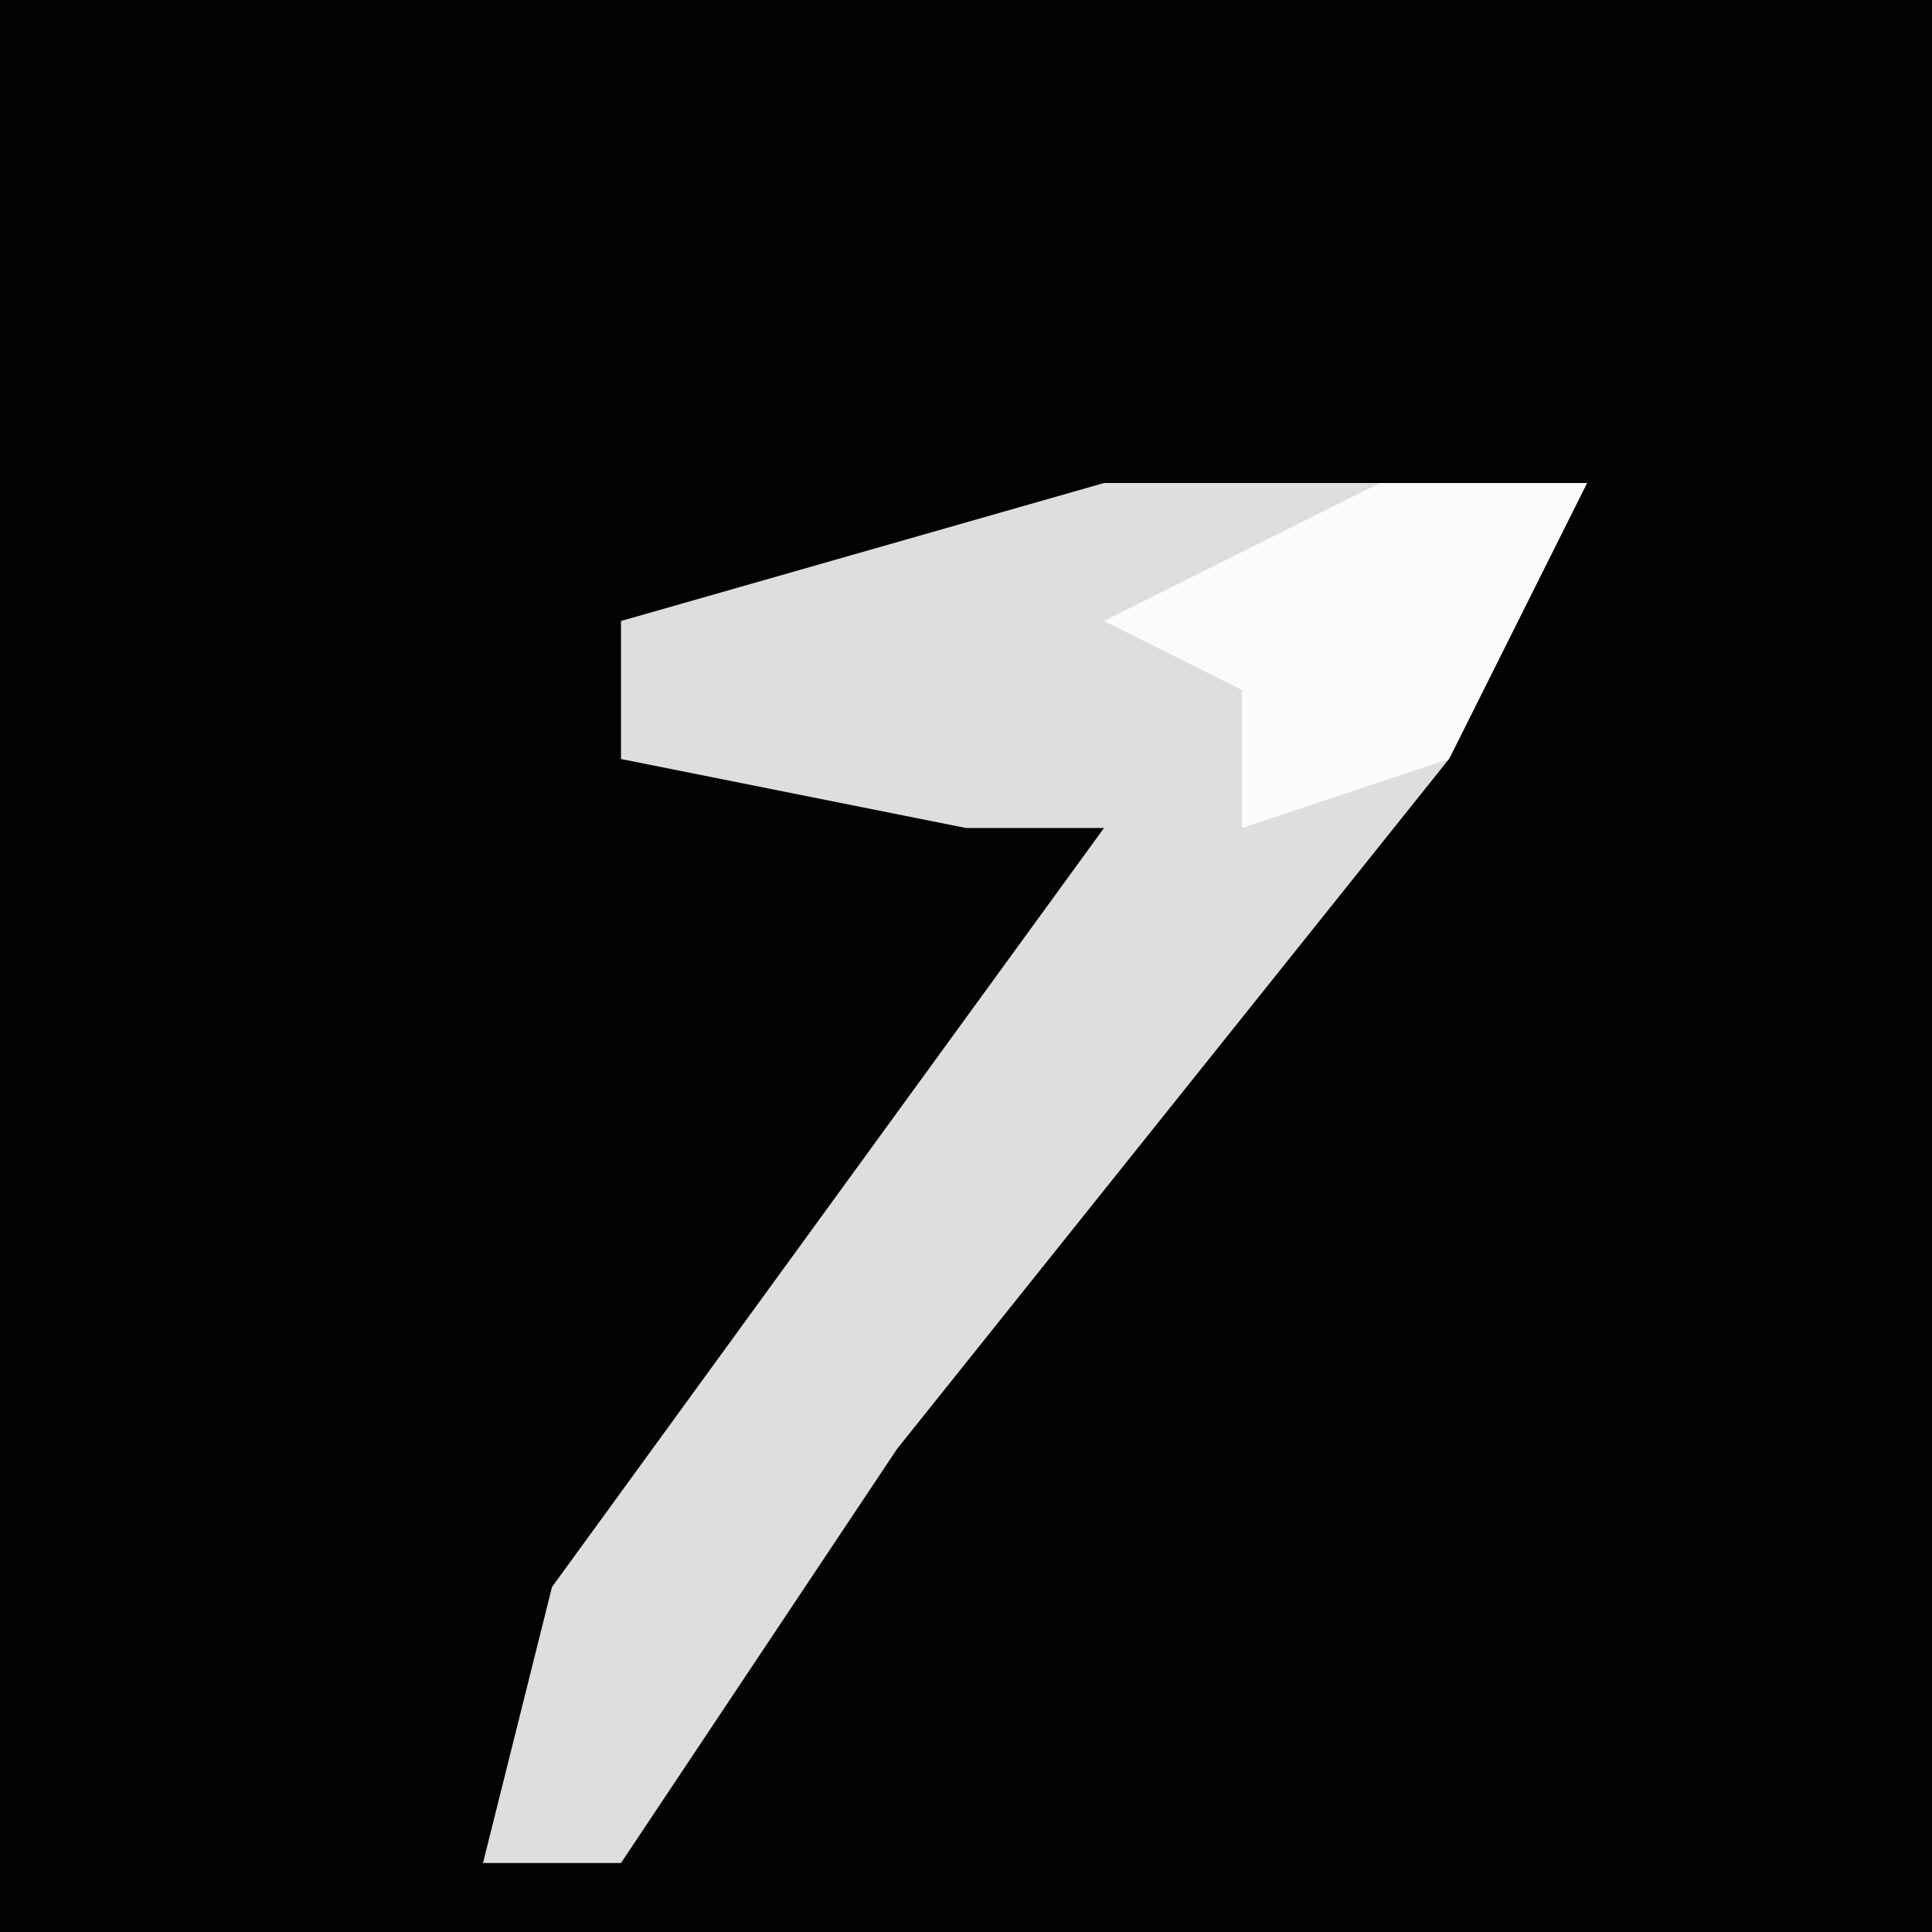 <?xml version="1.0" encoding="UTF-8"?>
<svg version="1.1" xmlns="http://www.w3.org/2000/svg" width="28" height="28">
<path d="M0,0 L28,0 L28,28 L0,28 Z " fill="#030303" transform="translate(0,0)"/>
<path d="M0,0 L7,0 L5,4 L-3,14 L-7,20 L-9,20 L-8,16 L0,5 L-2,5 L-7,4 L-7,2 Z " fill="#DEDEDE" transform="translate(16,7)"/>
<path d="M0,0 L3,0 L1,4 L-2,5 L-2,3 L-4,2 Z " fill="#FBFBFB" transform="translate(20,7)"/>
</svg>
